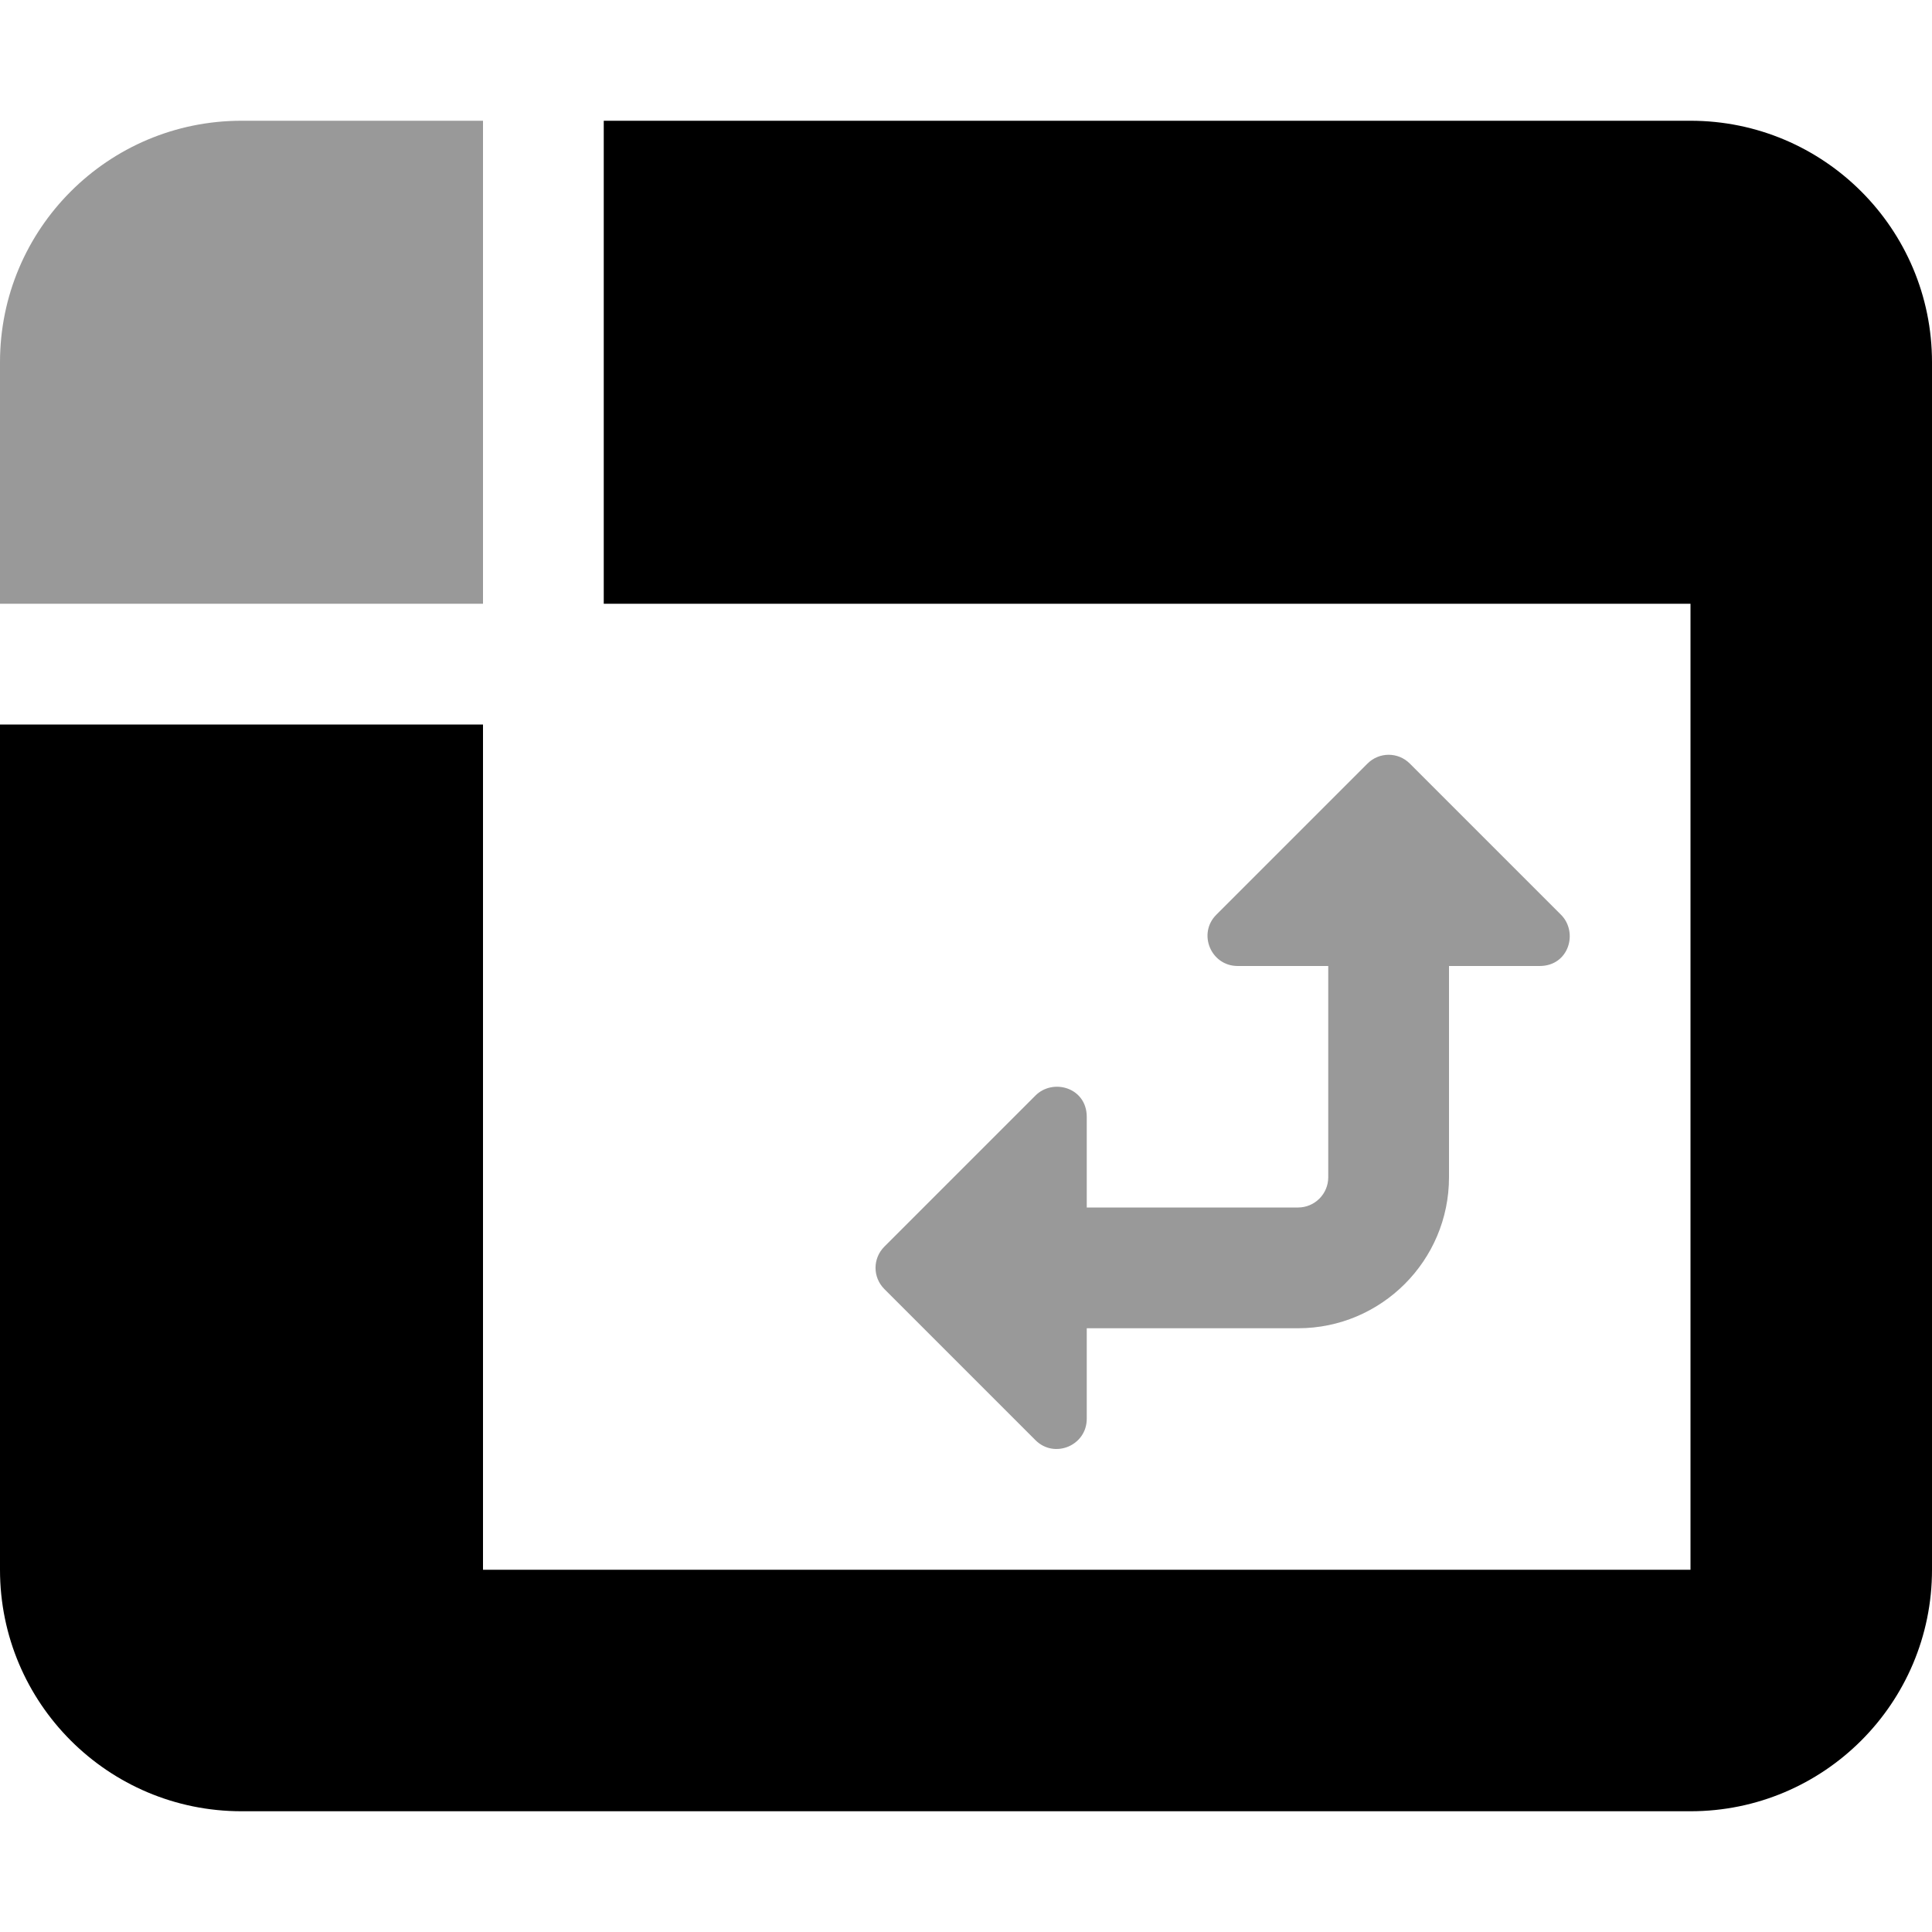 <svg xmlns="http://www.w3.org/2000/svg" viewBox="0 0 512 512"><!-- Font Awesome Pro 6.0.0-alpha2 by @fontawesome - https://fontawesome.com License - https://fontawesome.com/license (Commercial License) -->
    <defs>
        <style>.fa-secondary{opacity:.4}</style>
    </defs>
    <path d="M413.637 242.373L373.633 202.369C370.508 199.242 365.508 199.242 362.381 202.369L322.377 242.373C317.314 247.373 320.877 256 328.002 256H352V312C352 316.406 348.406 320 344 320H288V295.988C288 288.174 278.998 285.674 274.373 290.361L234.369 330.367C231.244 333.492 231.244 338.492 234.369 341.617L274.373 381.623C279.373 386.686 288 383.123 288 375.996V352H344C366.062 352 384 334.062 384 312V256H408.012C415.824 256 418.326 246.998 413.637 242.373ZM0 96V160H128V32H64C28.654 32 0 60.652 0 96Z" class="fa-secondary"/>
    <path d="M448 32H160V160H448V416H128V192H0V416C0 451.346 28.654 480 64 480H448C483.346 480 512 451.346 512 416V96C512 60.652 483.346 32 448 32Z" class="fa-primary"/>
</svg>
